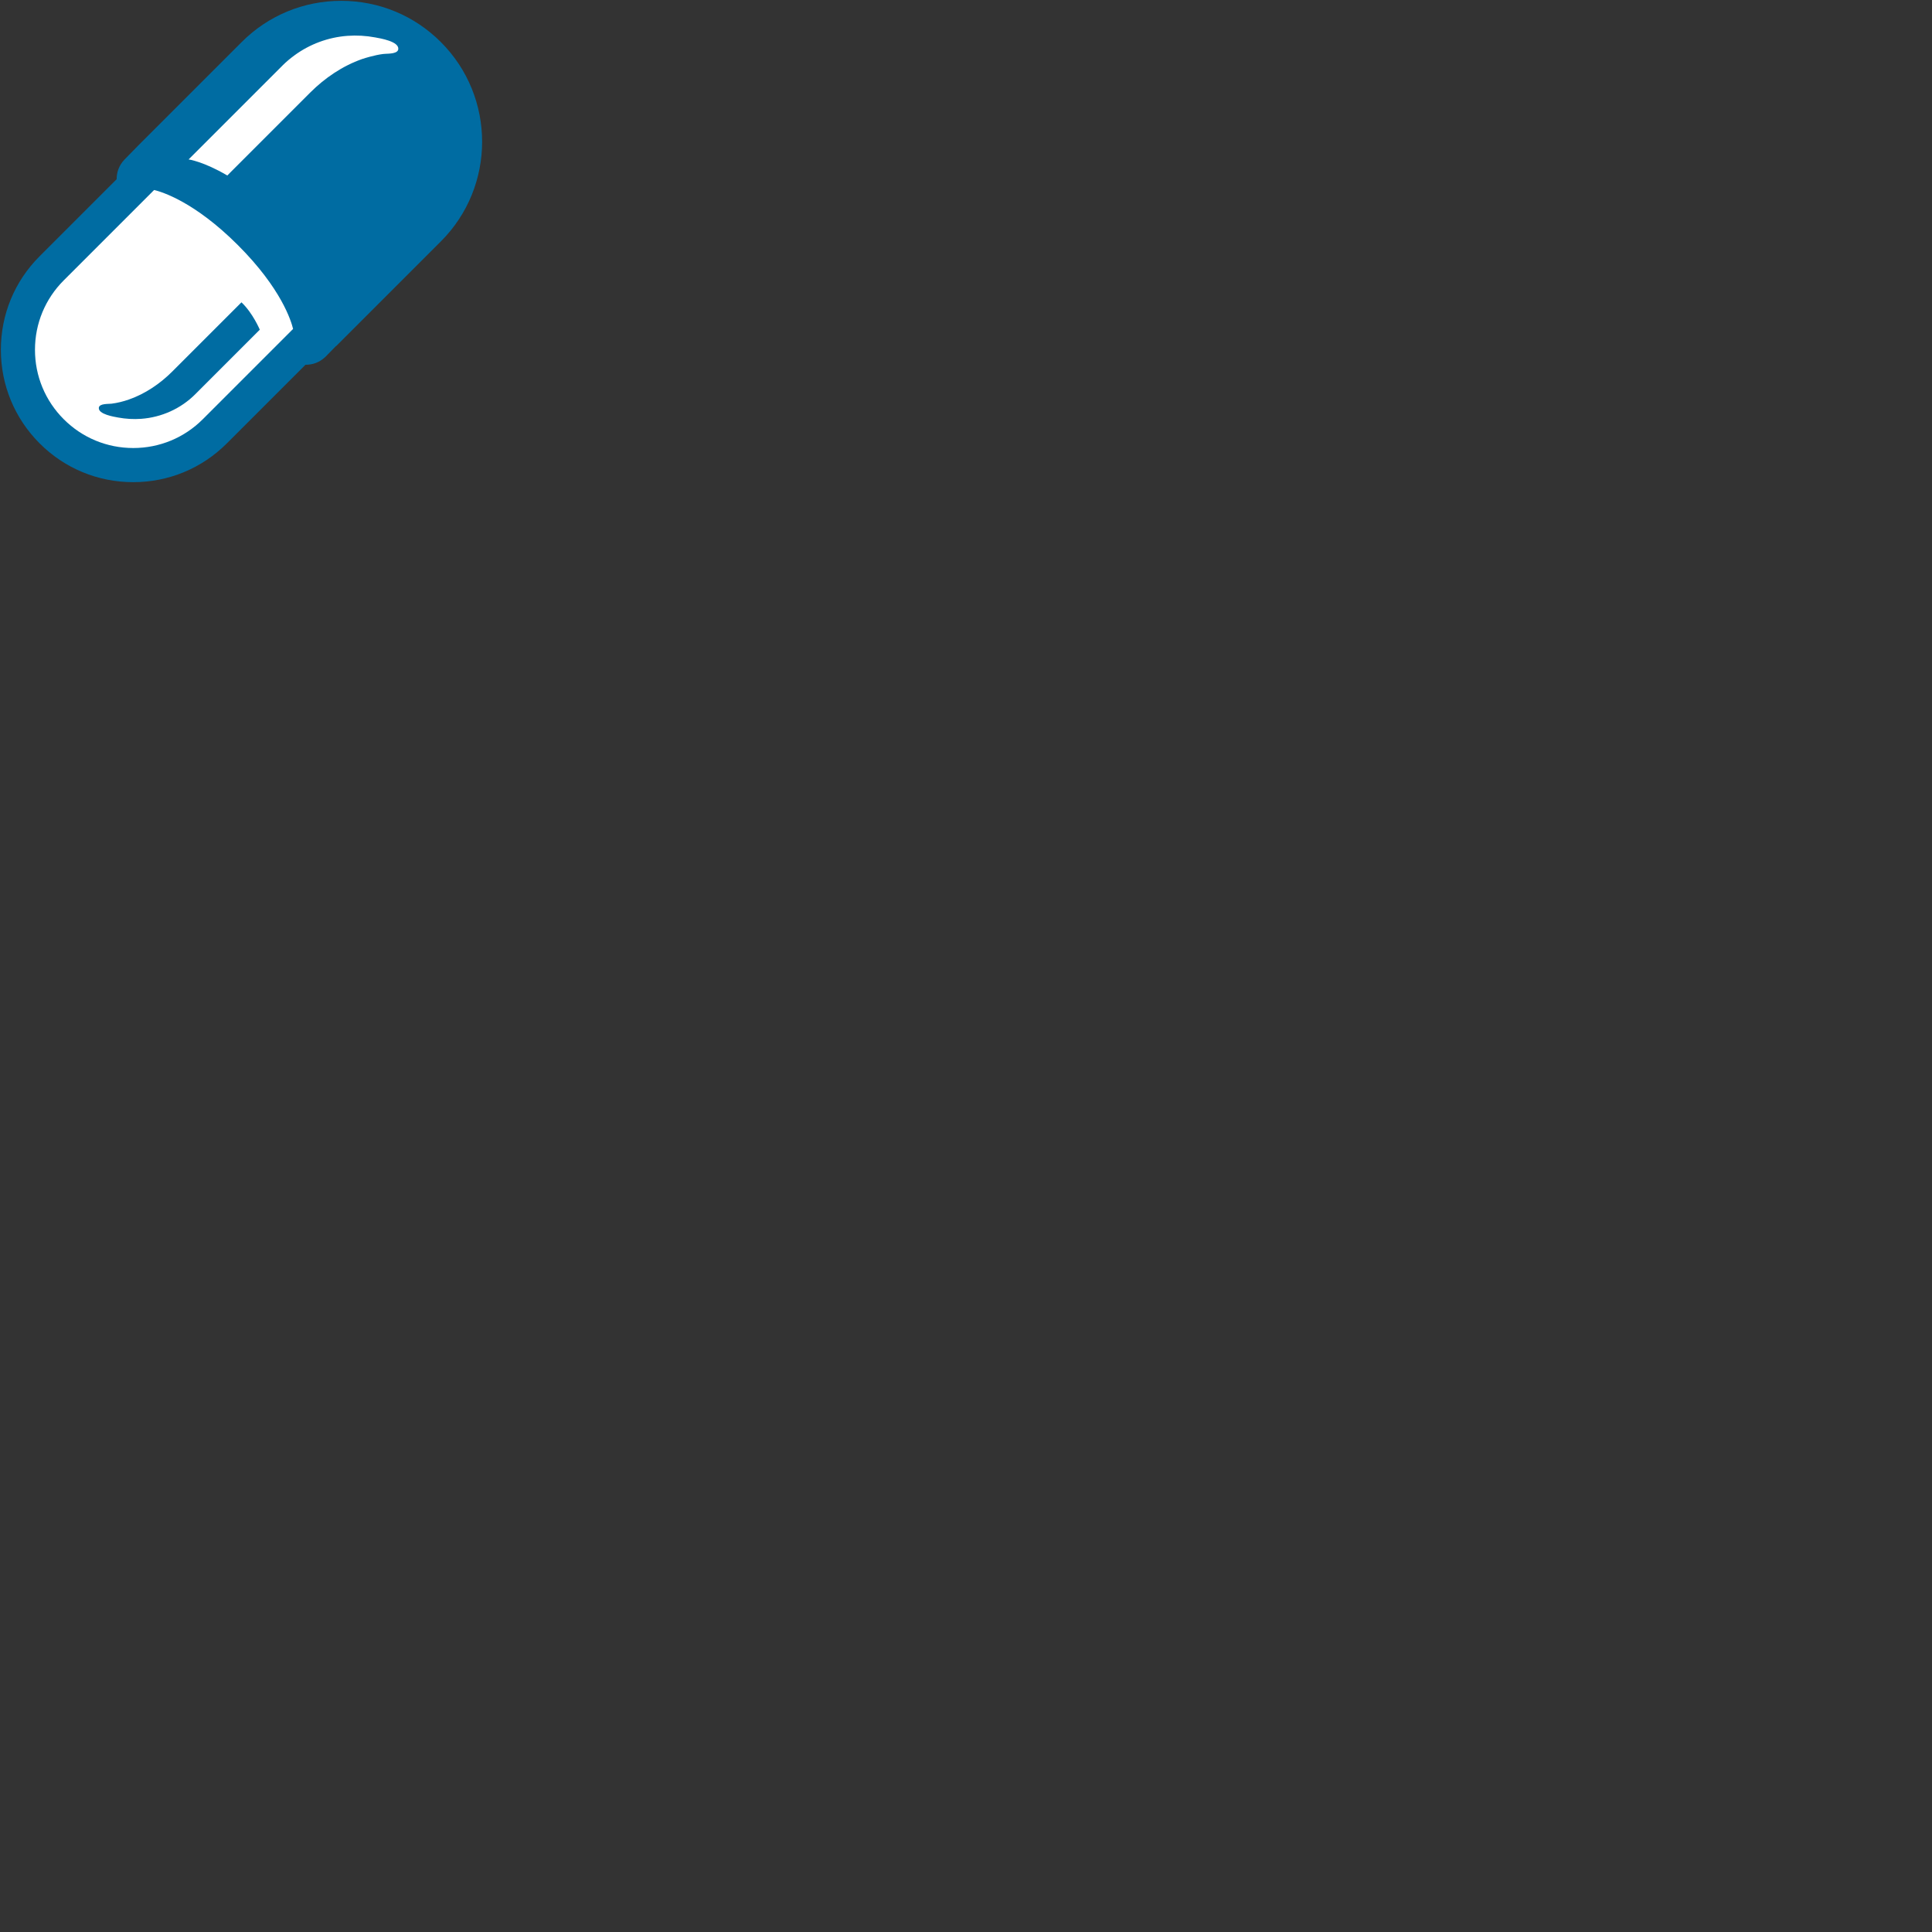 <svg xmlns="http://www.w3.org/2000/svg" version="1.1" viewBox="0 0 512 512" fill="currentColor"><rect x="0" y="0" width="512" height="512" fill="#333333" stroke="none"/><path fill="#006ca2" d="M116.84 11.16C109.79 4.1 100.41.22 90.43.22s-19.35 3.89-26.4 10.94l-27.3 27.3l-.11.11l-.15.16l-.03.03l-3.49 3.57c-1.51 1.62-2.04 3.44-2.04 5.17l-20.4 20.4C3.88 74.51.23 83.32.23 92.69s3.65 18.18 10.27 24.81c6.62 6.63 15.44 10.28 24.81 10.28s18.18-3.65 24.81-10.28l20.83-20.83c1.78 0 3.66-.53 5.32-2.13l2.68-2.74c.11-.09.23-.16.33-.27l27.56-27.56c14.57-14.56 14.57-38.25 0-52.81"/><path fill="#fff" d="M16.9 111.11c-4.92-4.92-7.63-11.46-7.63-18.41c0-6.96 2.71-13.49 7.63-18.41l23.94-23.94c2.03.48 10.69 3.09 22.21 14.61C74.61 76.51 77.2 85.18 77.67 87.17l-23.94 23.94c-4.92 4.92-11.46 7.62-18.41 7.62s-13.5-2.7-18.42-7.62m85.13-96.84c-.19.01-.38.02-.51.04c-1.19.15-2.36.42-3.52.73c-.68.19-1.36.37-2.02.6c-5.21 1.83-9.9 5.02-13.79 8.91L61.17 45.57l-.93.94c-6.35-3.74-10.26-4.26-10.26-4.26l24.96-24.96c.95-.95 1.97-1.79 3.04-2.58c4.09-3.01 8.99-4.83 14.09-5.21c2.45-.18 4.91-.04 7.33.41c1.28.24 6.38 1.04 6.15 3.12c-.14 1.18-2.28 1.18-3.52 1.24"/><path fill="#006ca2" d="M63.99 80.12L45.67 98.44c-3.24 3.24-7.16 5.91-11.5 7.43c-1.5.53-3.04.91-4.62 1.11c-.83.1-3.23-.08-3.36 1.07c-.19 1.74 4.06 2.4 5.13 2.6c2.01.37 4.07.49 6.11.34c5.36-.39 10.49-2.69 14.3-6.5l17.12-17.12c0 .02-1.84-4.41-4.86-7.25"/></svg>